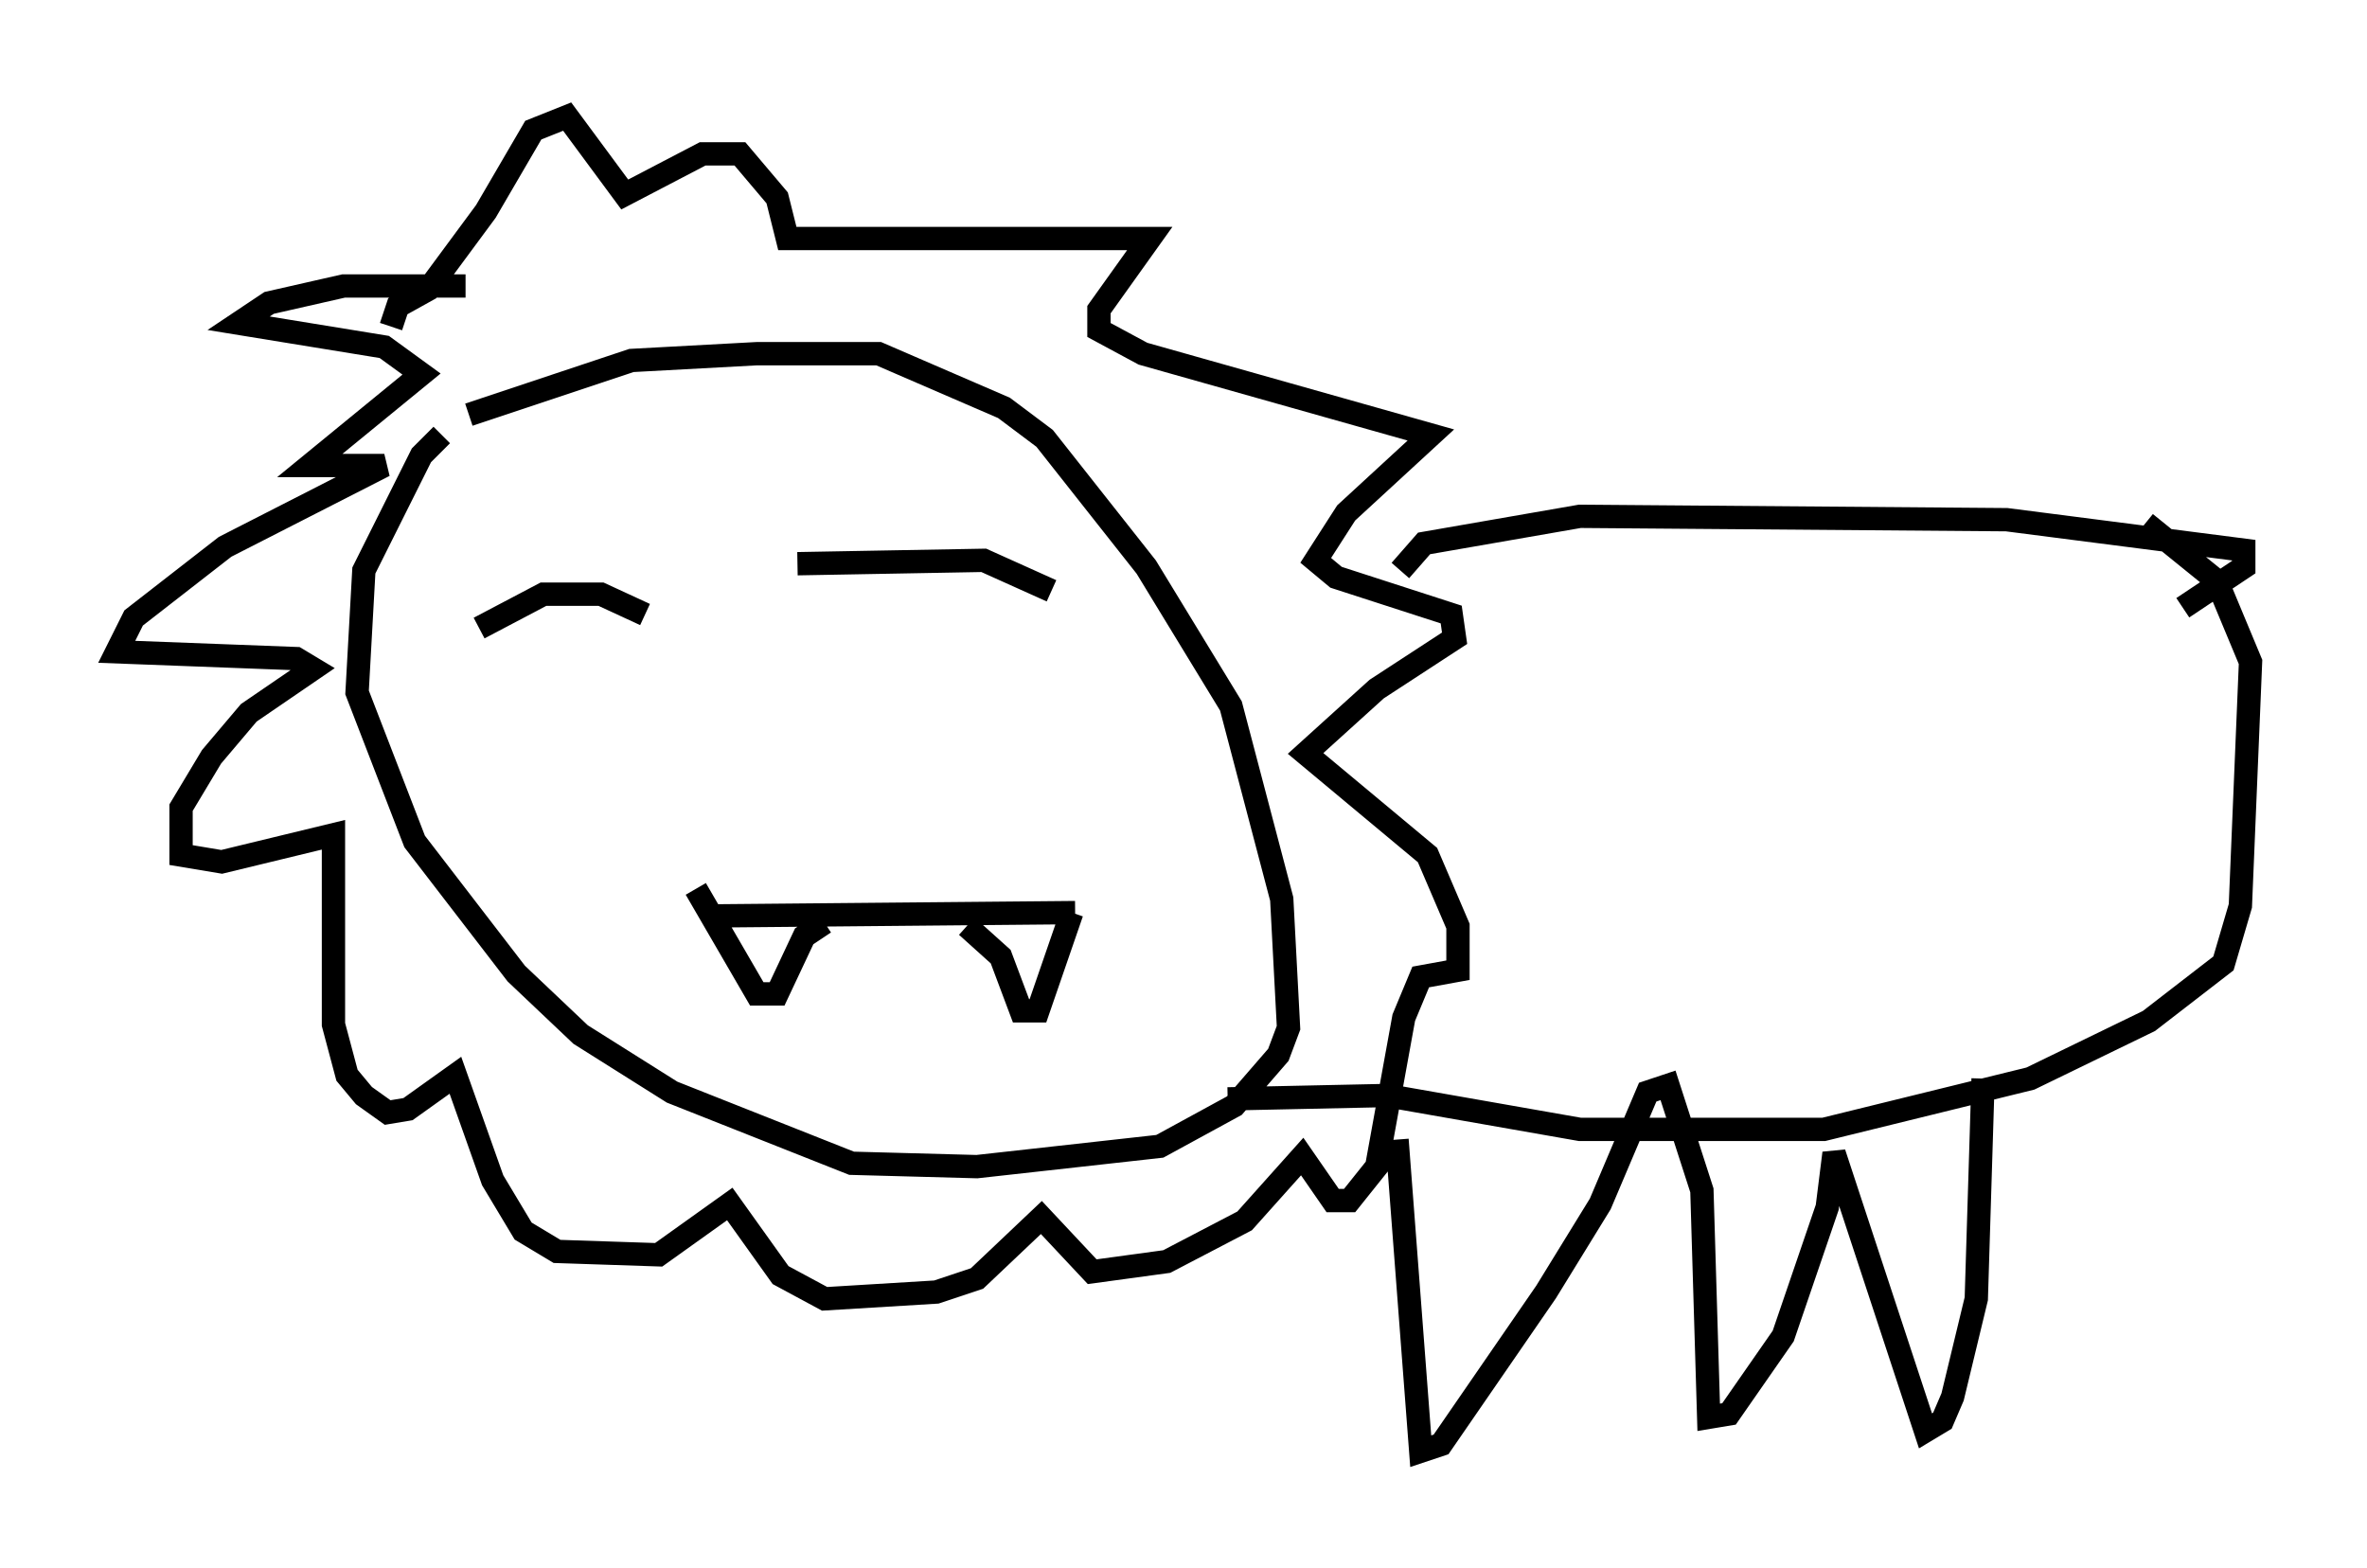 <?xml version="1.0" encoding="utf-8" ?>
<svg baseProfile="full" height="67.229" version="1.1" width="101.508" xmlns="http://www.w3.org/2000/svg" xmlns:ev="http://www.w3.org/2001/xml-events" xmlns:xlink="http://www.w3.org/1999/xlink"><defs /><rect fill="white" height="67.229" width="101.508" x="0" y="0" /><path d="M16.33, 19.816 m3.777, -2.034 l6.972, -2.324 5.374, -0.291 l5.229, 0.0 5.374, 2.324 l1.743, 1.307 4.358, 5.52 l3.631, 5.955 2.179, 8.279 l0.291, 5.52 -0.436, 1.162 l-1.888, 2.179 -3.196, 1.743 l-7.844, 0.872 -5.374, -0.145 l-7.698, -3.05 -3.922, -2.469 l-2.76, -2.615 -4.358, -5.665 l-2.469, -6.391 0.291, -5.229 l2.469, -4.939 0.872, -0.872 m11.33, 20.626 l15.832, -0.145 m-16.268, -1.017 l2.615, 4.503 0.872, 0.0 l1.162, -2.469 0.872, -0.581 m6.101, 0.145 l1.453, 1.307 0.872, 2.324 l0.726, 0.0 1.453, -4.212 m-25.419, -12.201 l2.76, -1.453 2.469, 0.0 l1.888, 0.872 m6.536, -2.179 l7.989, -0.145 2.905, 1.307 m-28.324, -11.33 l0.291, -0.872 1.307, -0.726 l2.469, -3.341 2.034, -3.486 l1.453, -0.581 2.469, 3.341 l3.341, -1.743 1.598, 0.0 l1.598, 1.888 0.436, 1.743 l15.542, 0.0 -2.179, 3.05 l0.0, 0.872 1.888, 1.017 l12.346, 3.486 -3.631, 3.341 l-1.307, 2.034 0.872, 0.726 l4.939, 1.598 0.145, 1.017 l-3.341, 2.179 -3.05, 2.76 l5.229, 4.358 1.307, 3.05 l0.0, 1.888 -1.598, 0.291 l-0.726, 1.743 -1.162, 6.391 l-1.162, 1.453 -0.726, 0.0 l-1.307, -1.888 -2.469, 2.76 l-3.341, 1.743 -3.196, 0.436 l-2.179, -2.324 -2.76, 2.615 l-1.743, 0.581 -4.793, 0.291 l-1.888, -1.017 -2.179, -3.05 l-3.05, 2.179 -4.358, -0.145 l-1.453, -0.872 -1.307, -2.179 l-1.598, -4.503 -2.034, 1.453 l-0.872, 0.145 -1.017, -0.726 l-0.726, -0.872 -0.581, -2.179 l0.0, -8.134 -4.793, 1.162 l-1.743, -0.291 0.0, -2.034 l1.307, -2.179 1.598, -1.888 l2.76, -1.888 -0.726, -0.436 l-7.698, -0.291 0.726, -1.453 l3.922, -3.05 6.827, -3.486 l-3.196, 0.0 4.793, -3.922 l-1.598, -1.162 -6.246, -1.017 l1.307, -0.872 3.196, -0.726 l5.229, 0.0 m40.089, 12.201 l1.017, -1.162 6.682, -1.162 l18.302, 0.145 10.168, 1.307 l0.0, 0.726 -2.615, 1.743 m-40.961, 21.061 l6.827, -0.145 8.279, 1.453 l10.458, 0.0 8.86, -2.179 l5.084, -2.469 3.196, -2.469 l0.726, -2.469 0.436, -10.458 l-1.453, -3.486 -3.05, -2.469 m-32.1, 26.436 l1.017, 13.363 0.872, -0.291 l4.503, -6.536 2.324, -3.777 l2.034, -4.793 0.872, -0.291 l1.453, 4.503 0.291, 9.732 l0.872, -0.145 2.324, -3.341 l1.888, -5.52 0.291, -2.324 l3.922, 11.911 0.726, -0.436 l0.436, -1.017 1.017, -4.212 l0.291, -9.441 " fill="none" stroke="black" stroke-width="1" /></svg>